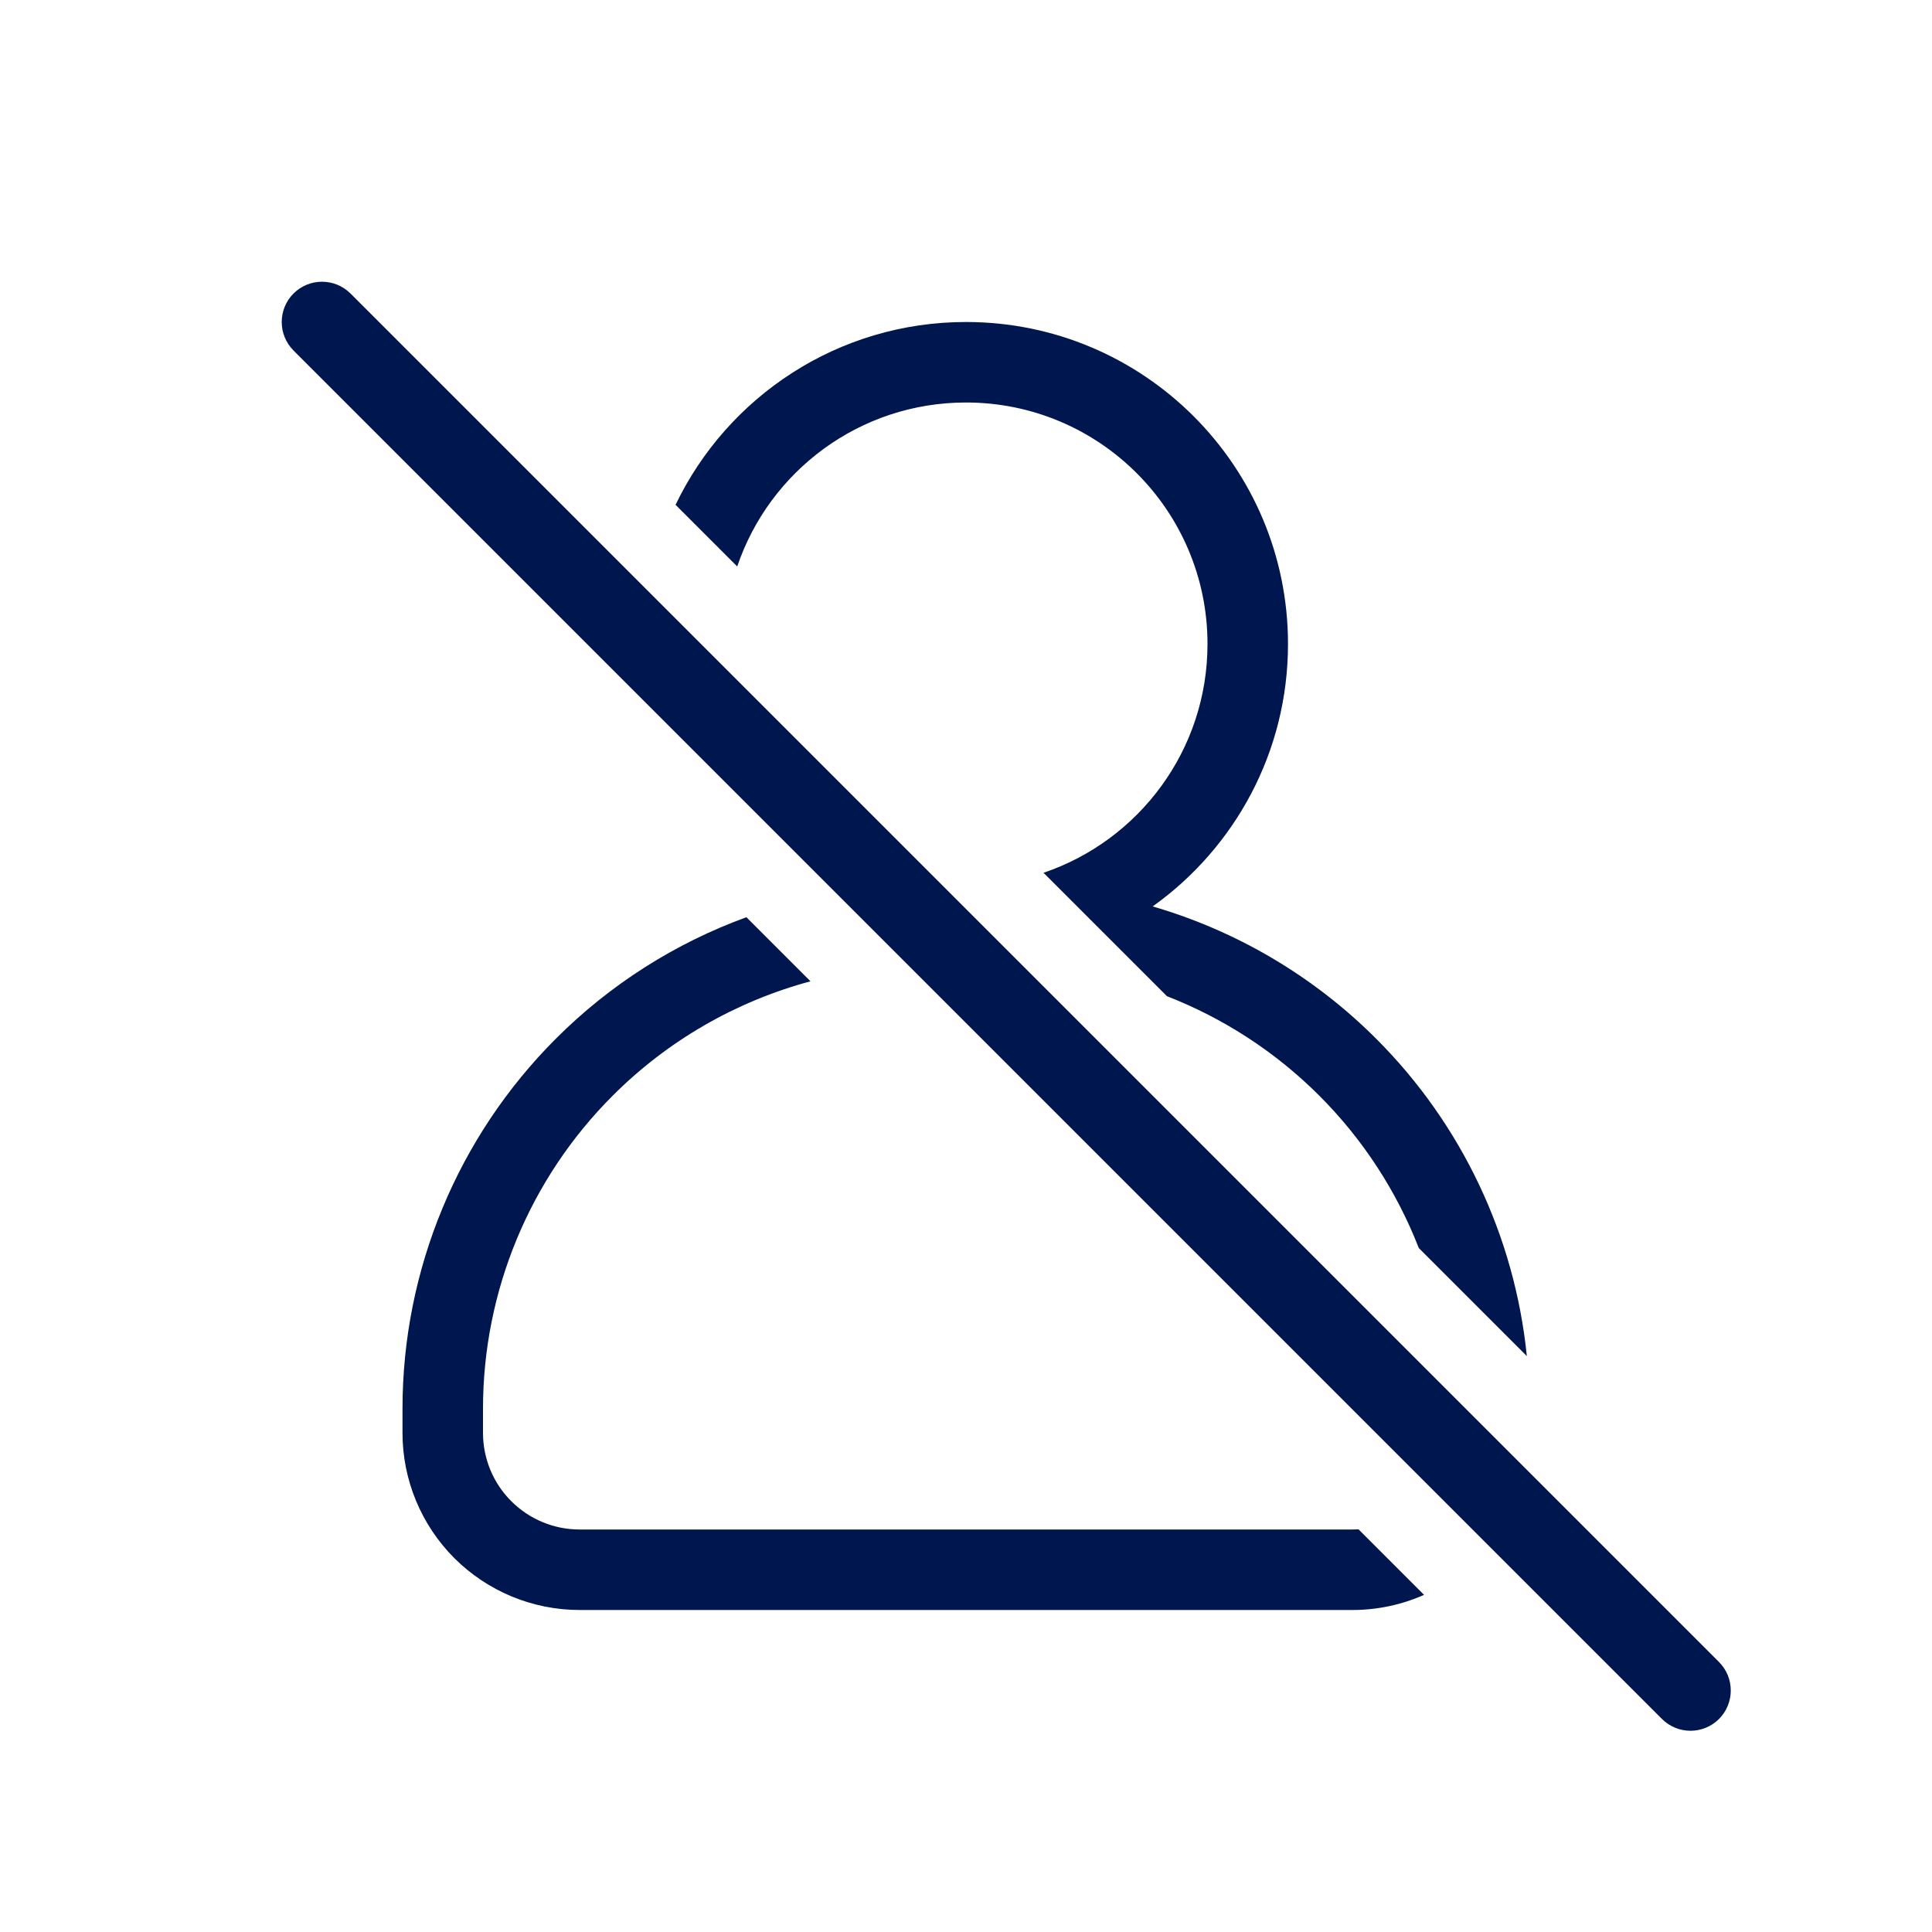 <svg width="24" height="24" viewBox="0 0 24 24" fill="none" xmlns="http://www.w3.org/2000/svg">
<path d="M4.354 3.646C4.158 3.451 3.842 3.451 3.646 3.646C3.451 3.842 3.451 4.158 3.646 4.354L20.646 21.354C20.842 21.549 21.158 21.549 21.354 21.354C21.549 21.158 21.549 20.842 21.354 20.646L4.354 3.646Z" fill="#00164E"/>
<path d="M14.496 12.375C15.199 12.649 15.845 13.067 16.389 13.611C16.933 14.155 17.351 14.801 17.625 15.504L18.967 16.846C18.817 15.362 18.16 13.968 17.096 12.904C16.316 12.124 15.359 11.563 14.319 11.26C15.336 10.534 16 9.345 16 8C16 5.791 14.209 4 12 4C10.41 4 9.037 4.927 8.392 6.271L9.158 7.037C9.559 5.852 10.68 5 12 5C13.657 5 15 6.343 15 8C15 9.32 14.148 10.441 12.963 10.842L14.496 12.375Z" fill="#00164E"/>
<path d="M6.904 12.904C7.58 12.227 8.391 11.715 9.272 11.394L10.068 12.19C9.147 12.438 8.297 12.924 7.611 13.611C6.579 14.642 6 16.041 6 17.5V17.8C6 18.118 6.126 18.424 6.351 18.648C6.577 18.874 6.882 19 7.2 19H16.8C16.826 19 16.851 18.999 16.876 18.998L17.69 19.812C17.413 19.935 17.11 20 16.8 20H7.2C6.617 20 6.057 19.768 5.644 19.356C5.232 18.943 5 18.384 5 17.8V17.5C5 15.776 5.685 14.123 6.904 12.904Z" fill="#00164E"/>
</svg>
